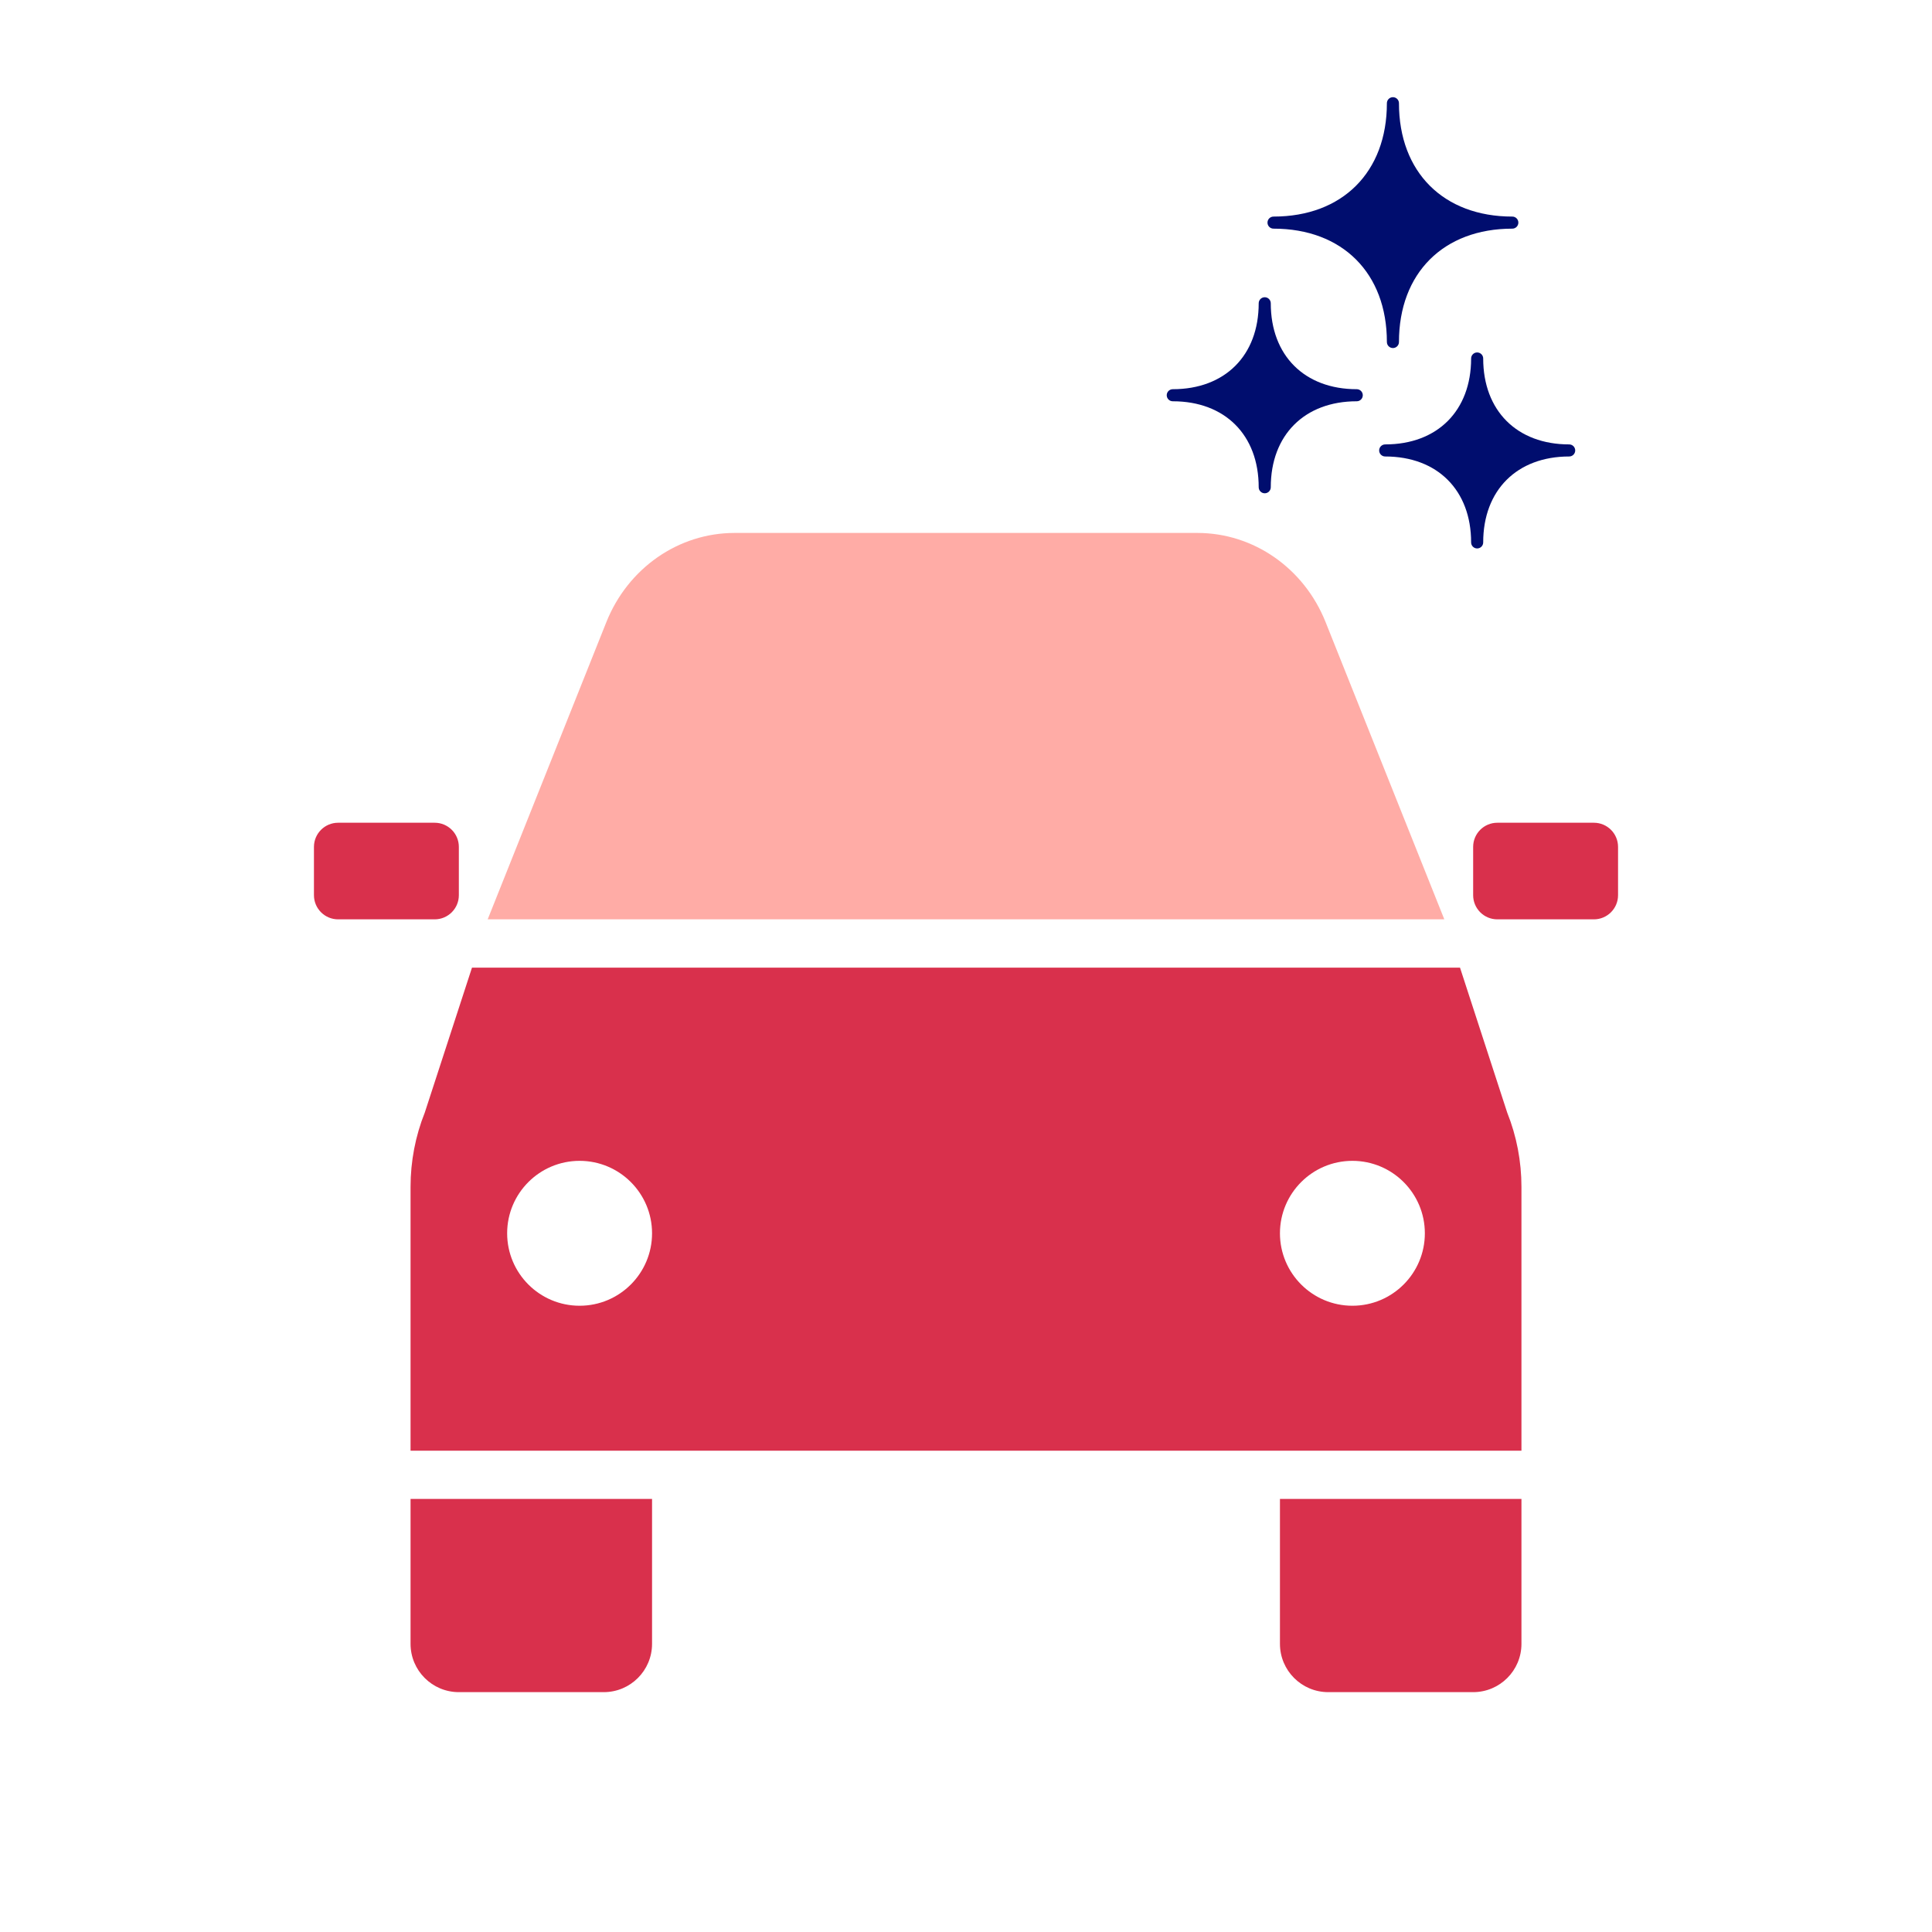 <?xml version="1.0" encoding="iso-8859-1"?><!--Generator: Adobe Illustrator 26.3.1, SVG Export Plug-In . SVG Version: 6.00 Build 0)--><svg version="1.1" xmlns="http://www.w3.org/2000/svg" xmlns:xlink="http://www.w3.org/1999/xlink" x="0px" y="0px" viewBox="0 0 40 40" style="enable-background:new 0 0 40 40" xml:space="preserve" focusable="false" aria-hidden="true"><g id="Solid"><rect style="fill:none" width="40" height="40"/></g><g id="Icon_Red"><g><path style="fill:#000D6E" d="M26.367,4.734c1.426,0,2.347,0.921,2.347,2.347c0,0.069,0.056,0.125,0.125,0.125
			s0.125-0.056,0.125-0.125c0-1.426,0.921-2.347,2.347-2.347c0.069,0,0.125-0.056,0.125-0.125s-0.056-0.125-0.125-0.125
			c-1.426,0-2.347-0.921-2.347-2.347c0-0.069-0.056-0.125-0.125-0.125s-0.125,0.056-0.125,0.125c0,1.426-0.921,2.347-2.347,2.347
			c-0.069,0-0.125,0.056-0.125,0.125S26.298,4.734,26.367,4.734z"/><path style="fill:#000D6E" d="M32.488,9.201c-1.081,0-1.78-0.698-1.78-1.779c0-0.069-0.056-0.125-0.125-0.125
			s-0.125,0.056-0.125,0.125c0,1.081-0.698,1.779-1.779,1.779c-0.069,0-0.125,0.056-0.125,0.125s0.056,0.125,0.125,0.125
			c1.081,0,1.779,0.698,1.779,1.779c0,0.069,0.056,0.125,0.125,0.125s0.125-0.056,0.125-0.125c0-1.081,0.699-1.779,1.78-1.779
			c0.069,0,0.125-0.056,0.125-0.125S32.557,9.201,32.488,9.201z"/><path style="fill:#000D6E" d="M28.09,8.058c-1.081,0-1.78-0.698-1.78-1.779c0-0.069-0.056-0.125-0.125-0.125
			s-0.125,0.056-0.125,0.125c0,1.081-0.698,1.779-1.779,1.779c-0.069,0-0.125,0.056-0.125,0.125s0.056,0.125,0.125,0.125
			c1.081,0,1.779,0.699,1.779,1.78c0,0.069,0.056,0.125,0.125,0.125s0.125-0.056,0.125-0.125c0-1.081,0.699-1.78,1.78-1.78
			c0.069,0,0.125-0.056,0.125-0.125S28.159,8.058,28.09,8.058z"/></g><g><path style="fill:#D9304C" d="M30.228,20.034H9.772l-0.977,3C8.6,23.522,8.5,24.045,8.5,24.573v5.462h23v-5.462
			c0-0.528-0.1-1.051-0.295-1.538L30.228,20.034z M12,27.034c-0.828,0-1.5-0.672-1.5-1.5s0.672-1.5,1.5-1.5s1.5,0.672,1.5,1.5
			S12.828,27.034,12,27.034z M28,27.034c-0.828,0-1.5-0.672-1.5-1.5s0.672-1.5,1.5-1.5s1.5,0.672,1.5,1.5S28.828,27.034,28,27.034z"/><path style="fill:#D9304C" d="M26.5,34.034c0,0.552,0.448,1,1,1h3c0.552,0,1-0.448,1-1v-3h-5V34.034z"/><path style="fill:#D9304C" d="M8.5,34.034c0,0.552,0.448,1,1,1h3c0.552,0,1-0.448,1-1v-3h-5V34.034z"/><path style="fill:#D9304C" d="M31,19.034h2c0.276,0,0.5-0.224,0.5-0.5v-1c0-0.276-0.224-0.5-0.5-0.5h-2
			c-0.276,0-0.5,0.224-0.5,0.5v1C30.5,18.81,30.724,19.034,31,19.034z"/><path style="fill:#D9304C" d="M9.5,18.534v-1c0-0.276-0.224-0.5-0.5-0.5H7c-0.276,0-0.5,0.224-0.5,0.5v1
			c0,0.276,0.224,0.5,0.5,0.5h2C9.276,19.034,9.5,18.81,9.5,18.534z"/><path style="fill:#FFACA6" d="M27.445,12.88c-0.446-1.118-1.493-1.846-2.654-1.846h-9.583c-1.161,0-2.207,0.728-2.654,1.846
			l-2.457,6.154h19.806L27.445,12.88z"/></g></g><g id="Guides" style="display:none"/></svg>